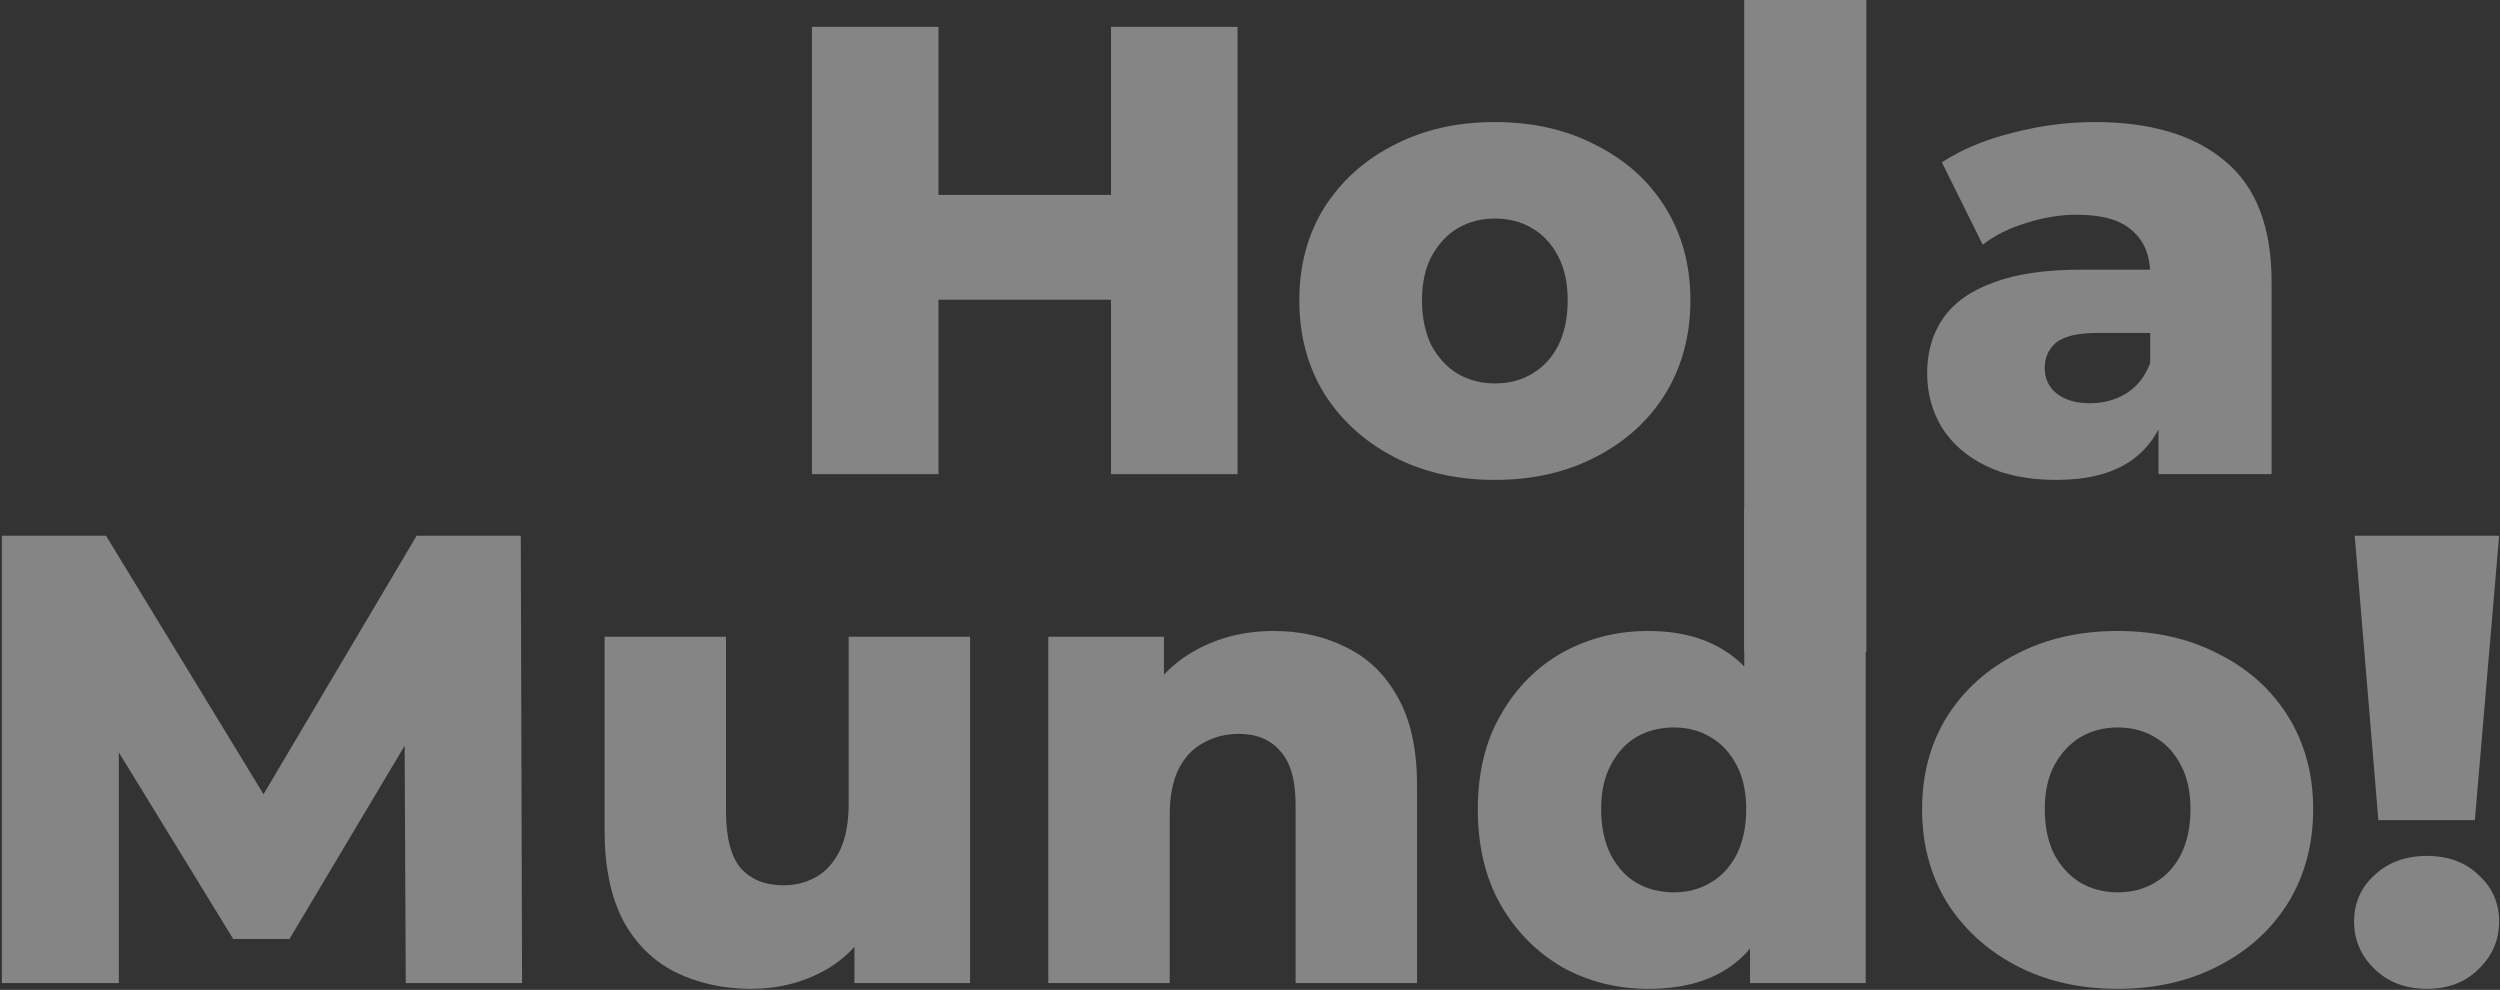 <svg width="1230" height="487" viewBox="0 0 1230 487" fill="none" xmlns="http://www.w3.org/2000/svg">
<rect x="0" y="0" width="1230" height="487" fill="#333333" stroke="none"/>
<g opacity="0.4">
<path d="M1061.97 233.287V201.532L1057.89 193.672V135.193C1057.89 125.761 1054.95 118.53 1049.08 113.499C1043.42 108.259 1034.31 105.639 1021.73 105.639C1013.56 105.639 1005.28 107.002 996.892 109.726C988.508 112.242 981.382 115.805 975.513 120.416L955.391 79.858C965.033 73.57 976.561 68.749 989.975 65.396C1003.6 61.833 1017.12 60.051 1030.53 60.051C1058.2 60.051 1079.58 66.444 1094.67 79.229C1109.97 91.805 1117.62 111.613 1117.62 138.651V233.287H1061.97ZM1011.67 236.116C998.045 236.116 986.517 233.811 977.085 229.199C967.653 224.588 960.421 218.3 955.391 210.335C950.57 202.37 948.16 193.462 948.16 183.611C948.16 173.131 950.78 164.118 956.02 156.572C961.469 148.817 969.749 142.948 980.857 138.966C991.966 134.774 1006.32 132.678 1023.93 132.678H1064.17V163.804H1032.11C1022.46 163.804 1015.65 165.376 1011.67 168.52C1007.9 171.664 1006.01 175.856 1006.01 181.096C1006.01 186.336 1008 190.528 1011.98 193.672C1015.97 196.816 1021.42 198.388 1028.33 198.388C1034.83 198.388 1040.7 196.816 1045.94 193.672C1051.39 190.318 1055.37 185.288 1057.89 178.581L1066.06 200.589C1062.92 212.326 1056.73 221.235 1047.51 227.313C1038.5 233.182 1026.55 236.116 1011.67 236.116Z" fill="white"/>
<path d="M858.14 320.618V0H918.256V320.618H858.14Z" fill="white"/>
<path d="M735.469 236.116C716.814 236.116 700.256 232.343 685.793 224.798C671.331 217.252 659.907 206.877 651.523 193.672C643.349 180.257 639.262 164.957 639.262 147.769C639.262 130.582 643.349 115.386 651.523 102.181C659.907 88.976 671.331 78.705 685.793 71.369C700.256 63.824 716.814 60.051 735.469 60.051C754.123 60.051 770.682 63.824 785.144 71.369C799.817 78.705 811.24 88.976 819.414 102.181C827.589 115.386 831.676 130.582 831.676 147.769C831.676 164.957 827.589 180.257 819.414 193.672C811.24 206.877 799.817 217.252 785.144 224.798C770.682 232.343 754.123 236.116 735.469 236.116ZM735.469 188.641C742.386 188.641 748.464 187.069 753.704 183.925C759.154 180.781 763.451 176.17 766.595 170.092C769.739 163.804 771.311 156.363 771.311 147.769C771.311 139.176 769.739 131.944 766.595 126.075C763.451 119.997 759.154 115.386 753.704 112.242C748.464 109.098 742.386 107.526 735.469 107.526C728.762 107.526 722.683 109.098 717.234 112.242C711.993 115.386 707.697 119.997 704.343 126.075C701.199 131.944 699.627 139.176 699.627 147.769C699.627 156.363 701.199 163.804 704.343 170.092C707.697 176.17 711.993 180.781 717.234 183.925C722.683 187.069 728.762 188.641 735.469 188.641Z" fill="white"/>
<path d="M546.619 13.205H608.871V233.287H546.619V13.205ZM461.73 233.287H399.479V13.205H461.73V233.287ZM551.02 147.455H457.329V95.893H551.02V147.455Z" fill="white"/>
<path d="M1170.15 403.503L1158.52 263.594H1229.57L1217.63 403.503H1170.15ZM1194.05 486.506C1183.57 486.506 1174.97 483.257 1168.27 476.759C1161.56 470.261 1158.21 462.506 1158.21 453.493C1158.21 444.271 1161.56 436.62 1168.27 430.542C1174.97 424.254 1183.57 421.11 1194.05 421.11C1204.53 421.11 1213.02 424.254 1219.51 430.542C1226.22 436.62 1229.57 444.271 1229.57 453.493C1229.57 462.506 1226.22 470.261 1219.51 476.759C1213.02 483.257 1204.53 486.506 1194.05 486.506Z" fill="white"/>
<path d="M1041.87 486.505C1023.22 486.505 1006.66 482.733 992.197 475.187C977.735 467.641 966.311 457.266 957.927 444.061C949.753 430.647 945.666 415.346 945.666 398.158C945.666 380.971 949.753 365.775 957.927 352.57C966.311 339.365 977.735 329.095 992.197 321.759C1006.66 314.213 1023.22 310.44 1041.87 310.44C1060.53 310.44 1077.09 314.213 1091.55 321.759C1106.22 329.095 1117.64 339.365 1125.82 352.57C1133.99 365.775 1138.08 380.971 1138.08 398.158C1138.08 415.346 1133.99 430.647 1125.82 444.061C1117.64 457.266 1106.22 467.641 1091.55 475.187C1077.09 482.733 1060.53 486.505 1041.87 486.505ZM1041.87 439.031C1048.79 439.031 1054.87 437.459 1060.11 434.315C1065.56 431.171 1069.85 426.559 1073 420.481C1076.14 414.193 1077.71 406.752 1077.71 398.158C1077.71 389.565 1076.14 382.333 1073 376.465C1069.85 370.386 1065.56 365.775 1060.11 362.631C1054.87 359.487 1048.79 357.915 1041.87 357.915C1035.17 357.915 1029.09 359.487 1023.64 362.631C1018.4 365.775 1014.1 370.386 1010.75 376.465C1007.6 382.333 1006.03 389.565 1006.03 398.158C1006.03 406.752 1007.6 414.193 1010.75 420.481C1014.1 426.559 1018.4 431.171 1023.64 434.315C1029.09 437.459 1035.17 439.031 1041.87 439.031Z" fill="white"/>
<path d="M811.026 486.505C795.515 486.505 781.367 482.942 768.582 475.816C756.006 468.48 745.945 458.314 738.399 445.319C730.853 432.114 727.081 416.394 727.081 398.158C727.081 380.133 730.853 364.622 738.399 351.627C745.945 338.422 756.006 328.256 768.582 321.13C781.367 314.003 795.515 310.44 811.026 310.44C825.698 310.44 838.065 313.584 848.125 319.872C858.396 326.16 866.151 335.802 871.391 348.797C876.631 361.792 879.251 378.246 879.251 398.158C879.251 418.49 876.736 435.153 871.706 448.148C866.675 461.144 859.13 470.785 849.069 477.073C839.008 483.361 826.327 486.505 811.026 486.505ZM823.602 439.031C830.309 439.031 836.283 437.459 841.523 434.315C846.973 431.171 851.269 426.559 854.413 420.481C857.558 414.193 859.13 406.752 859.13 398.158C859.13 389.565 857.558 382.333 854.413 376.465C851.269 370.386 846.973 365.775 841.523 362.631C836.283 359.487 830.309 357.915 823.602 357.915C816.685 357.915 810.502 359.487 805.052 362.631C799.812 365.775 795.62 370.386 792.476 376.465C789.332 382.333 787.76 389.565 787.76 398.158C787.76 406.752 789.332 414.193 792.476 420.481C795.62 426.559 799.812 431.171 805.052 434.315C810.502 437.459 816.685 439.031 823.602 439.031ZM861.016 483.676V454.436L861.33 398.158L858.186 341.88V250.389H917.923V483.676H861.016Z" fill="white"/>
<path d="M626.746 310.44C639.951 310.44 651.898 313.165 662.588 318.615C673.277 323.855 681.661 332.029 687.74 343.138C694.028 354.247 697.172 368.605 697.172 386.211V483.676H637.435V395.958C637.435 383.801 634.92 374.997 629.89 369.548C625.069 363.889 618.257 361.059 609.454 361.059C603.166 361.059 597.402 362.526 592.162 365.461C586.921 368.185 582.834 372.482 579.9 378.351C576.965 384.22 575.498 391.87 575.498 401.302V483.676H515.762V313.27H572.669V361.688L561.664 347.54C568.162 335.173 577.07 325.951 588.389 319.872C599.707 313.584 612.493 310.44 626.746 310.44Z" fill="white"/>
<path d="M369.76 486.506C355.926 486.506 343.455 483.781 332.346 478.331C321.447 472.881 312.853 464.393 306.565 452.865C300.486 441.127 297.447 426.35 297.447 408.534V313.27H357.184V398.787C357.184 411.992 359.594 421.424 364.415 427.084C369.445 432.743 376.467 435.572 385.48 435.572C391.349 435.572 396.694 434.21 401.514 431.485C406.335 428.76 410.213 424.464 413.147 418.595C416.082 412.516 417.549 404.761 417.549 395.329V313.27H477.285V483.676H420.379V435.572L431.383 449.092C425.514 461.668 417.025 471.1 405.916 477.388C394.807 483.466 382.755 486.506 369.76 486.506Z" fill="white"/>
<path d="M0.933 483.676V263.594H52.18L143.357 413.25H116.318L204.98 263.594H256.227L256.856 483.676H199.635L199.006 350.684H208.753L142.414 461.982H114.746L46.521 350.684H58.468V483.676H0.933Z" fill="white"/>
</g>
</svg>
